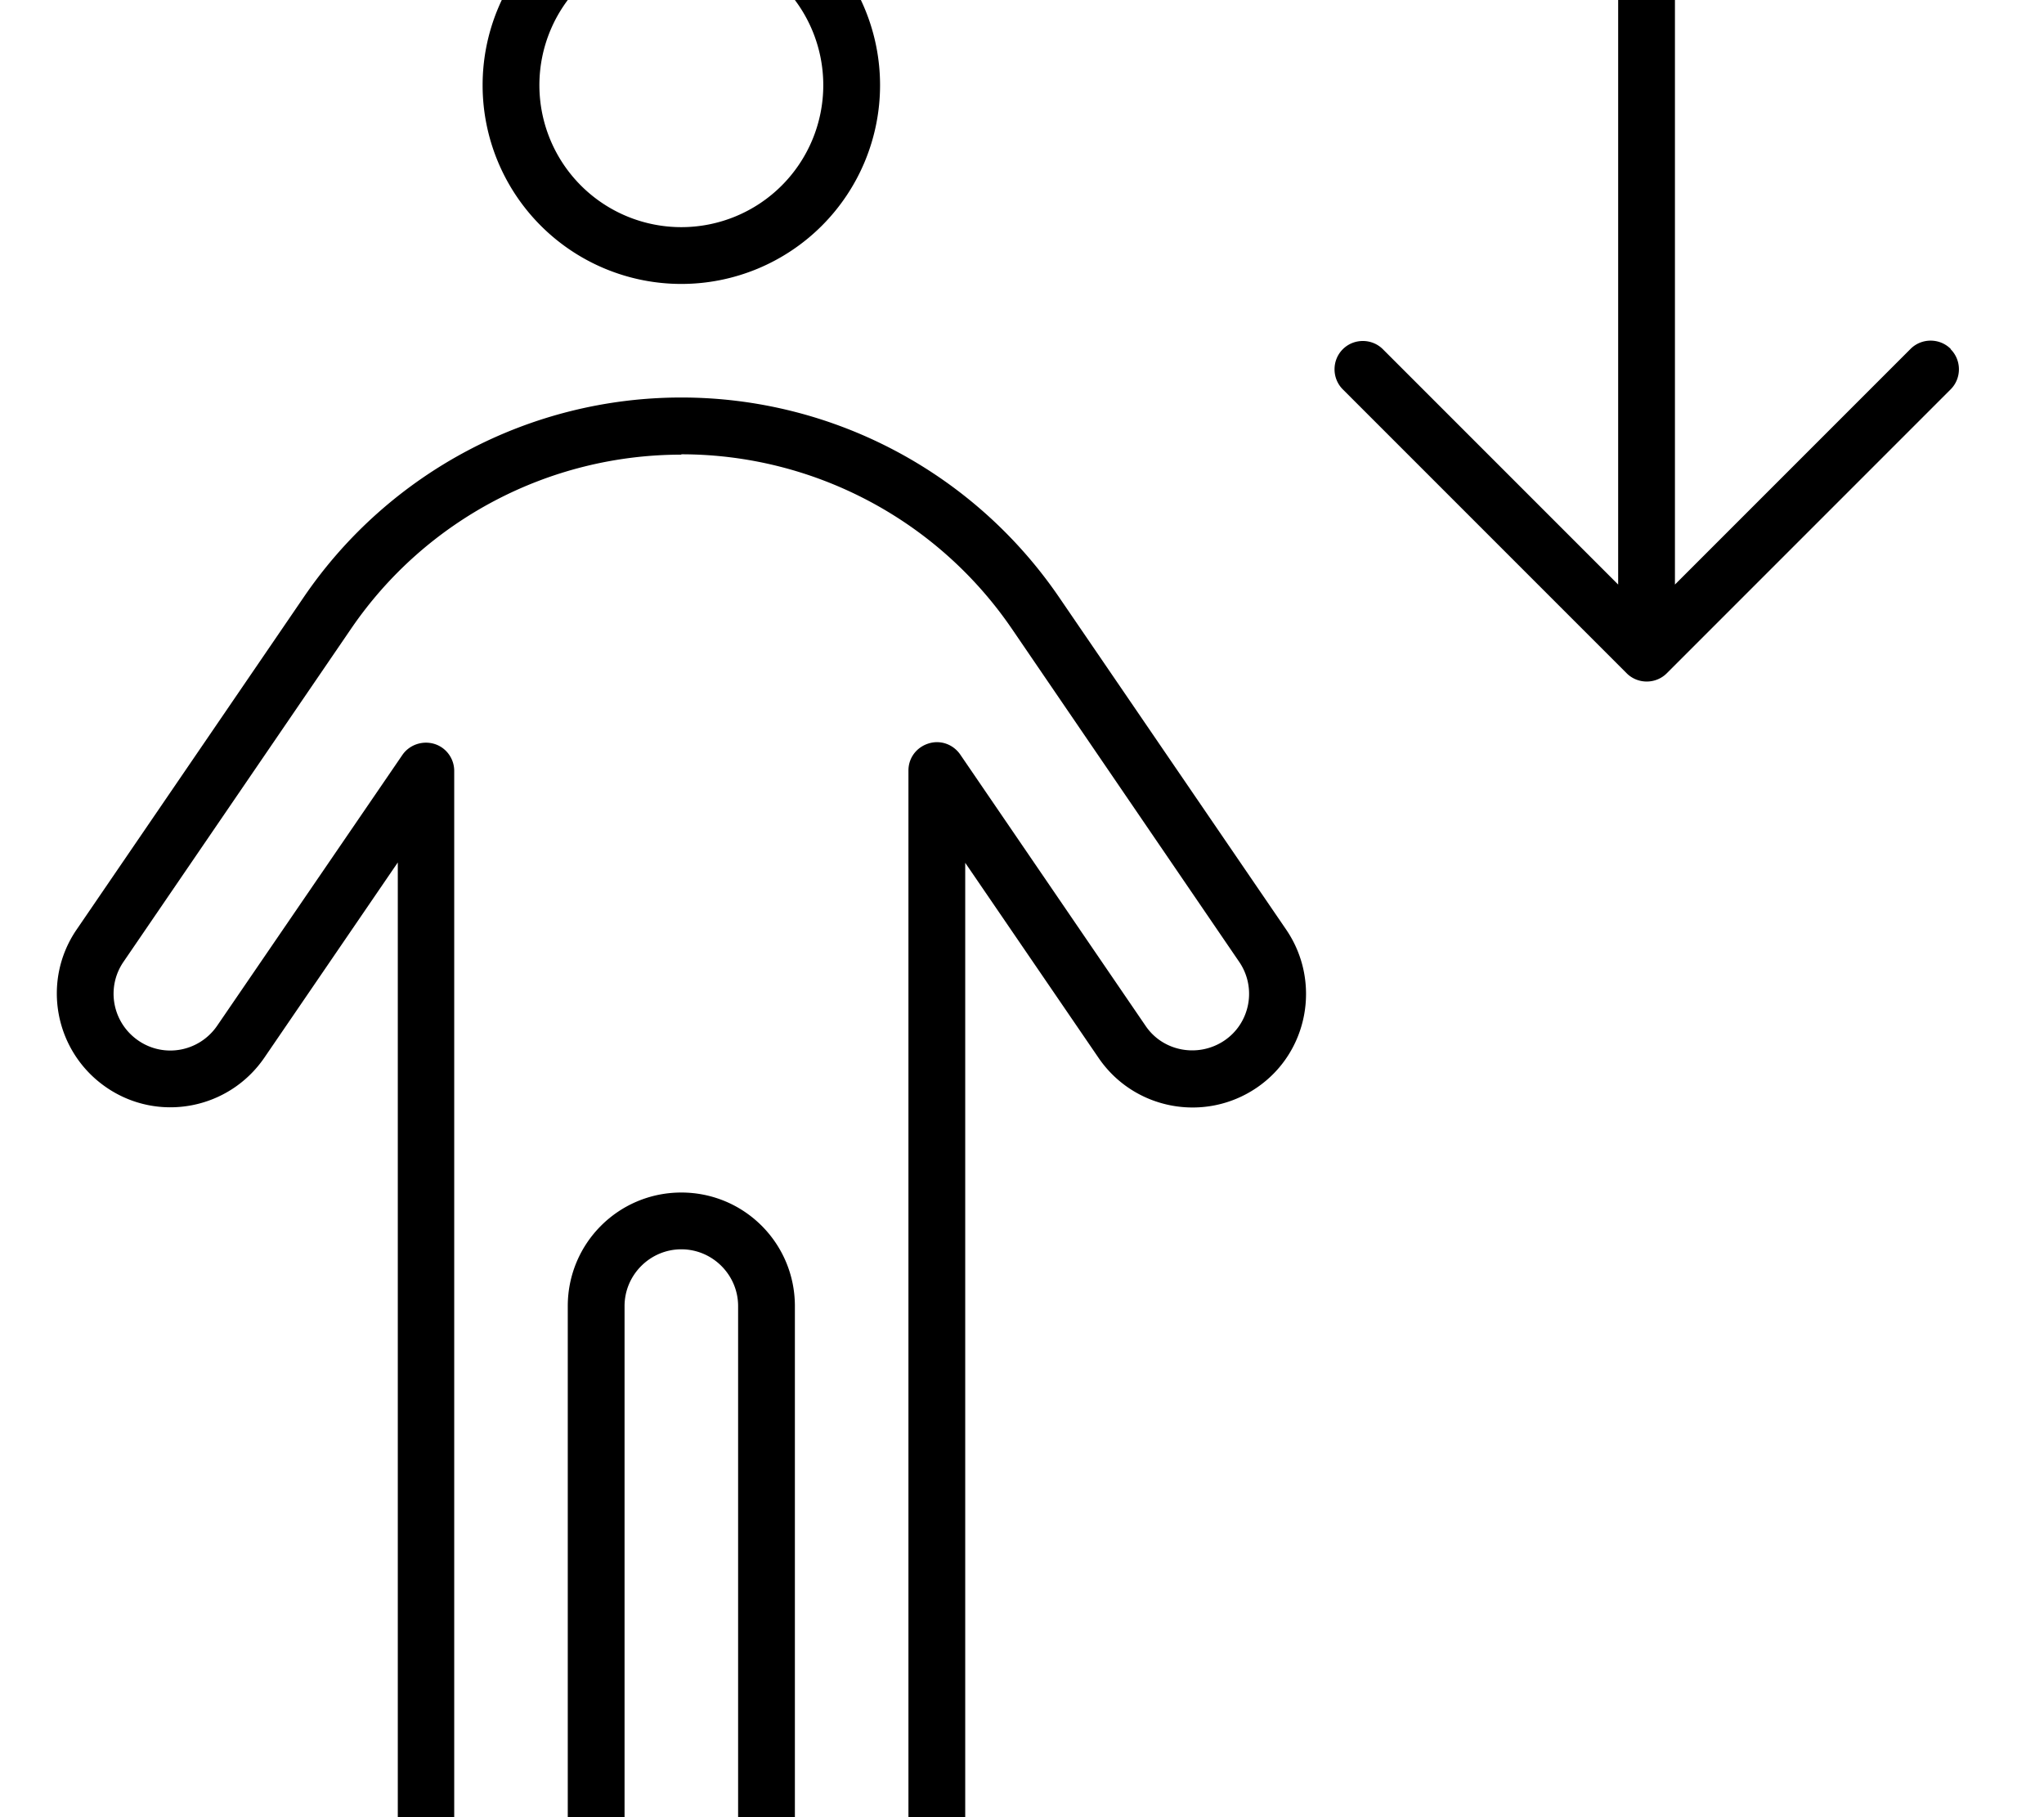 <svg xmlns="http://www.w3.org/2000/svg" viewBox="0 0 576 512"><!--! Font Awesome Pro 7.1.0 by @fontawesome - https://fontawesome.com License - https://fontawesome.com/license (Commercial License) Copyright 2025 Fonticons, Inc. --><path fill="currentColor" d="M192-16a40 40 0 1 1 0 80 40 40 0 1 1 0-80zm0 96a56 56 0 1 0 0-112 56 56 0 1 0 0 112zm0 48c37.2 0 72.1 18.4 93.1 49.1L349.2 271c5 7.3 3.1 17.3-4.2 22.2s-17.3 3.1-22.2-4.2l-52.2-76.4c-2-2.9-5.6-4.2-9-3.1s-5.6 4.1-5.6 7.6L256 512c0 8.8-7.2 16-16 16s-16-7.2-16-16l0-144c0-17.7-14.3-32-32-32s-32 14.3-32 32l0 144c0 8.8-7.2 16-16 16s-16-7.2-16-16l0-294.8c0-3.5-2.3-6.6-5.6-7.6s-7 .2-9 3.1L61.2 289c-5 7.3-14.9 9.2-22.2 4.2s-9.2-14.9-4.2-22.2l64.1-93.8c21-30.8 55.9-49.1 93.1-49.1zm75.7 400c2.7-4.7 4.3-10.2 4.3-16l0-268.9 37.6 55c10 14.6 29.9 18.3 44.5 8.4s18.3-29.9 8.4-44.5l-64.1-93.8C274.3 133 234.5 112 192 112s-82.3 21-106.3 56.1L21.6 261.9c-10 14.6-6.2 34.5 8.4 44.5s34.5 6.2 44.5-8.4l37.6-55 0 268.9c0 5.8 1.6 11.3 4.3 16L8 528c-4.4 0-8 3.6-8 8s3.6 8 8 8l560 0c4.4 0 8-3.6 8-8s-3.6-8-8-8l-300.3 0zm-55.4 0l-40.6 0c2.7-4.7 4.3-10.2 4.3-16l0-144c0-8.8 7.2-16 16-16s16 7.2 16 16l0 144c0 5.8 1.6 11.3 4.3 16zM549.7 98.3c-3.1-3.1-8.2-3.1-11.3 0L472 164.7 472-24c0-4.4-3.6-8-8-8s-8 3.6-8 8l0 188.7-66.3-66.3c-3.1-3.1-8.2-3.1-11.3 0s-3.1 8.2 0 11.3l80 80c3.1 3.1 8.2 3.1 11.3 0l80-80c3.1-3.1 3.1-8.2 0-11.3z"/></svg>